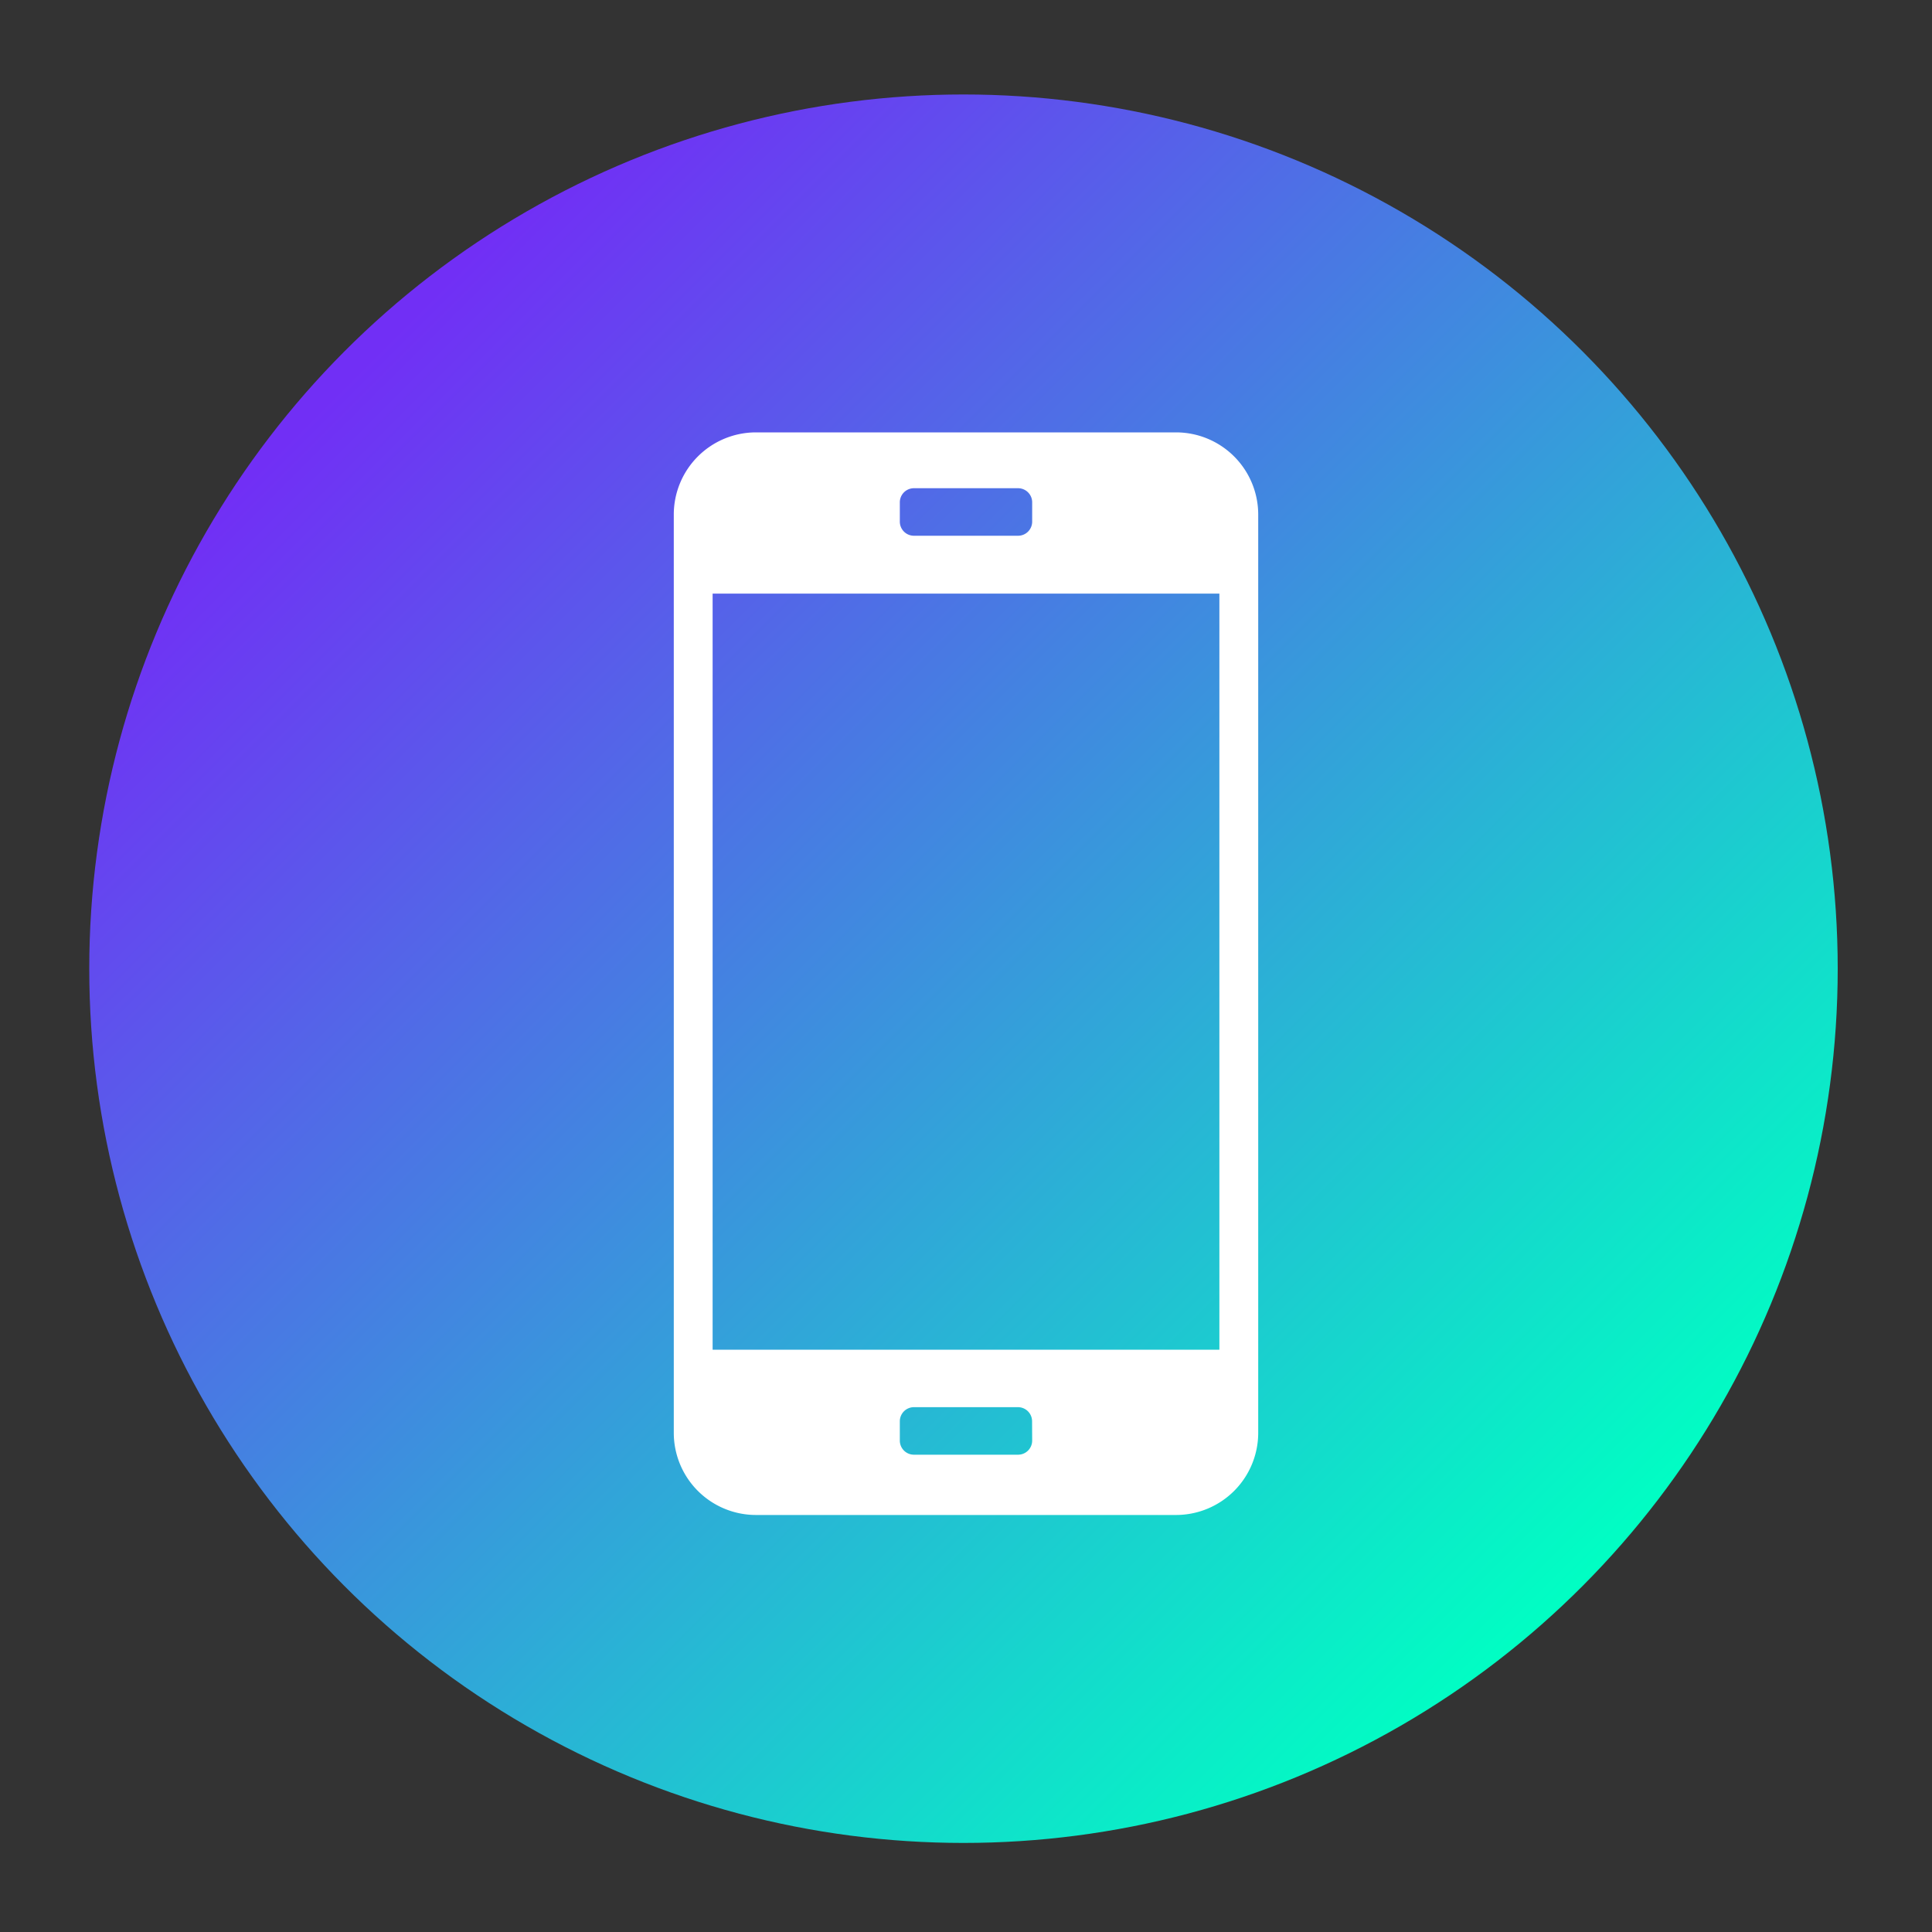 <svg id="Calque_1" data-name="Calque 1" xmlns="http://www.w3.org/2000/svg" xmlns:xlink="http://www.w3.org/1999/xlink" viewBox="0 0 200 200"><rect x="0" y="0" width="200" height="200" fill="#333333" stroke="none"/><defs><linearGradient id="Dégradé_sans_nom_4" x1="37.4" y1="37.94" x2="163.96" y2="164.5" gradientUnits="userSpaceOnUse"><stop offset="0" stop-color="#712ff5"/><stop offset="1" stop-color="#00ffc3"/></linearGradient></defs><title>icones</title><circle cx="99.74" cy="100.28" r="90.5" style="fill:url(#Dégradé_sans_nom_4)"/><path d="M121.74,44.76H78.26a8.51,8.51,0,0,0-8.51,8.51v95.05a8.51,8.51,0,0,0,8.51,8.51h43.48a8.51,8.51,0,0,0,8.51-8.51V53.28A8.51,8.51,0,0,0,121.74,44.76ZM93.15,52a1.46,1.46,0,0,1,1.46-1.46h10.77A1.46,1.46,0,0,1,106.85,52v2a1.46,1.46,0,0,1-1.46,1.46H94.61A1.46,1.46,0,0,1,93.15,54Zm13.7,97.13a1.46,1.46,0,0,1-1.46,1.46H94.61a1.46,1.46,0,0,1-1.46-1.46v-2a1.46,1.46,0,0,1,1.46-1.46h10.77a1.46,1.46,0,0,1,1.46,1.46Zm19.38-9.41H73.77V61.45h52.46Z" style="fill:#fff"/></svg>